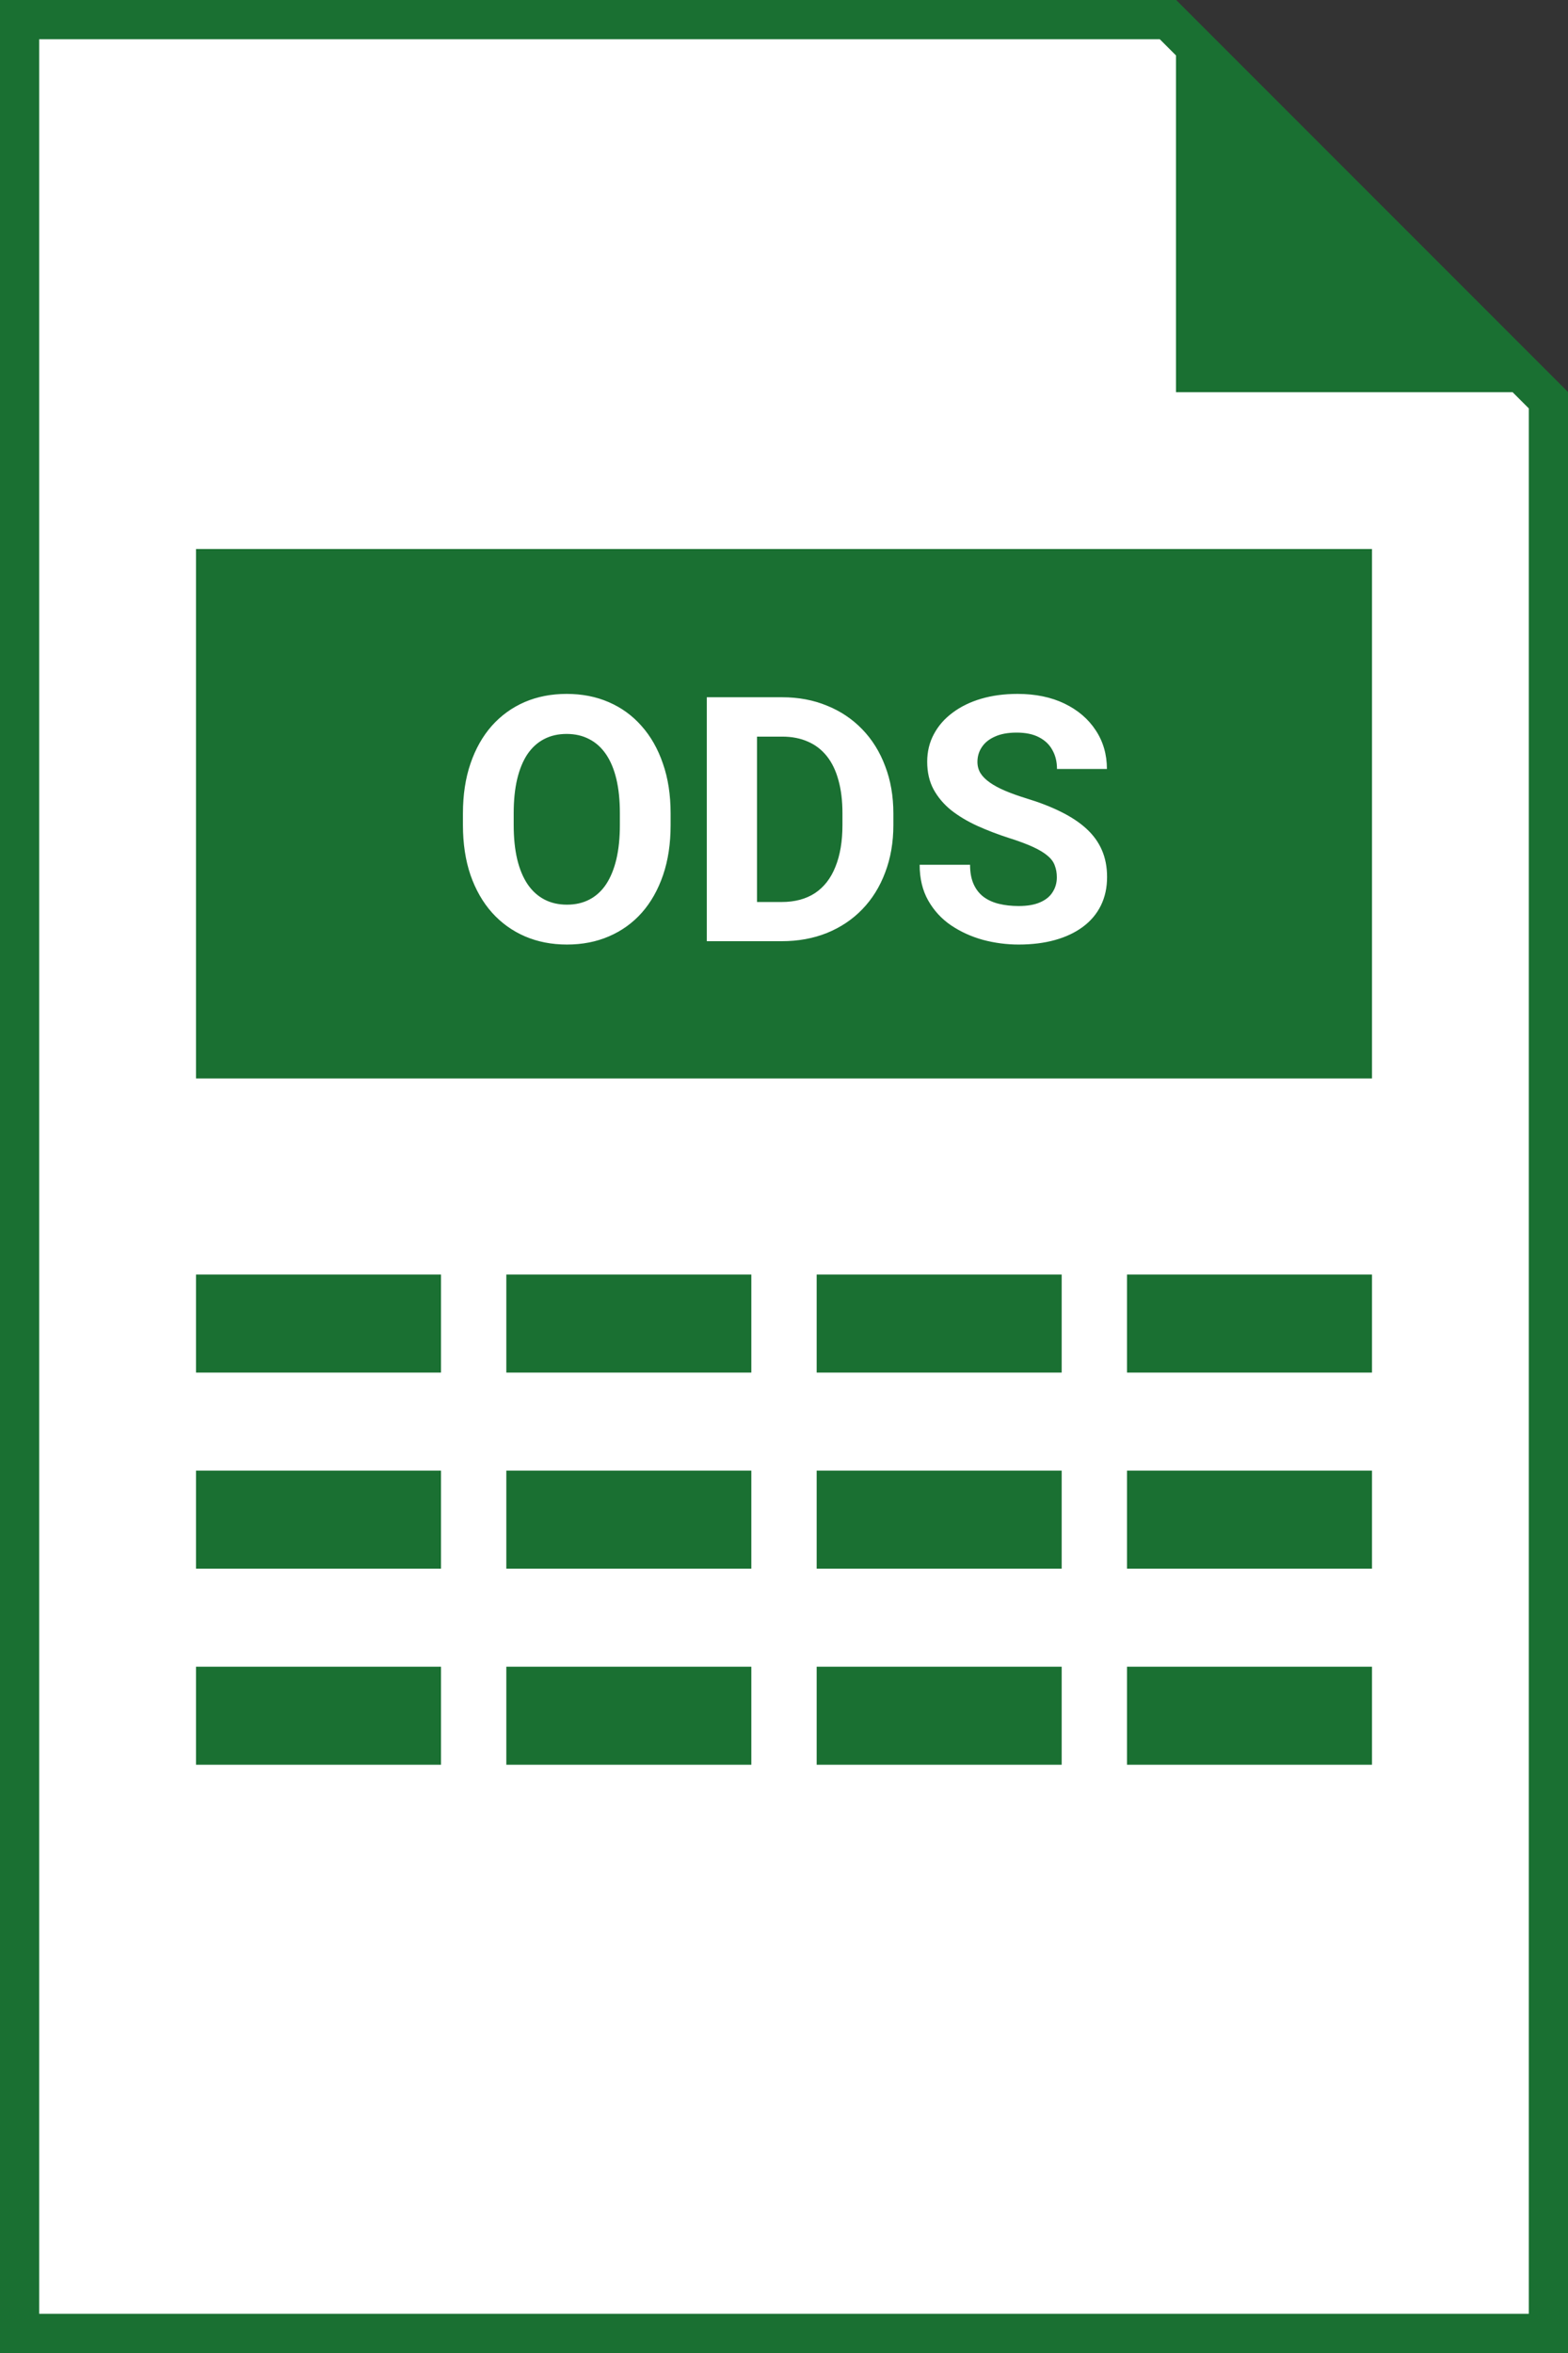 <svg width="80" height="120" viewBox="0 0 80 120" fill="none" xmlns="http://www.w3.org/2000/svg">
<rect x="0" y="0" width="80" height="120" fill="#333333" stroke="none"/>
<path d="M59.586 1L79 20.414V119H1V1H59.586Z" fill="white" stroke="#1A7032" stroke-width="2"/>
<path d="M80 20L60 0V20H80Z" fill="#1A7032"/>
<rect x="10" y="65" width="12.5" height="5" fill="#1A7032"/>
<rect x="25.833" y="65" width="12.5" height="5" fill="#1A7032"/>
<rect x="41.667" y="65" width="12.5" height="5" fill="#1A7032"/>
<rect x="57.5" y="65" width="12.5" height="5" fill="#1A7032"/>
<rect x="10" y="75" width="12.5" height="5" fill="#1A7032"/>
<rect x="25.833" y="75" width="12.5" height="5" fill="#1A7032"/>
<rect x="41.667" y="75" width="12.5" height="5" fill="#1A7032"/>
<rect x="57.5" y="75" width="12.5" height="5" fill="#1A7032"/>
<rect x="10" y="85" width="12.5" height="5" fill="#1A7032"/>
<rect x="25.833" y="85" width="12.5" height="5" fill="#1A7032"/>
<rect x="41.667" y="85" width="12.5" height="5" fill="#1A7032"/>
<rect x="57.5" y="85" width="12.5" height="5" fill="#1A7032"/>
<rect x="10" y="28" width="60" height="27" fill="#1A7032"/>
<path d="M34.215 41.489V42.078C34.215 43.024 34.087 43.873 33.831 44.625C33.574 45.377 33.212 46.018 32.745 46.547C32.278 47.072 31.72 47.473 31.071 47.752C30.427 48.031 29.712 48.171 28.926 48.171C28.145 48.171 27.43 48.031 26.781 47.752C26.137 47.473 25.579 47.072 25.106 46.547C24.633 46.018 24.266 45.377 24.004 44.625C23.748 43.873 23.619 43.024 23.619 42.078V41.489C23.619 40.537 23.748 39.689 24.004 38.942C24.26 38.19 24.622 37.55 25.089 37.02C25.562 36.49 26.12 36.086 26.764 35.806C27.413 35.527 28.128 35.388 28.909 35.388C29.695 35.388 30.41 35.527 31.053 35.806C31.703 36.086 32.261 36.49 32.728 37.02C33.201 37.55 33.566 38.19 33.822 38.942C34.084 39.689 34.215 40.537 34.215 41.489ZM31.626 42.078V41.472C31.626 40.811 31.566 40.23 31.447 39.728C31.327 39.227 31.15 38.806 30.917 38.464C30.683 38.122 30.398 37.866 30.062 37.695C29.726 37.518 29.342 37.43 28.909 37.43C28.476 37.43 28.091 37.518 27.755 37.695C27.425 37.866 27.143 38.122 26.909 38.464C26.681 38.806 26.508 39.227 26.388 39.728C26.268 40.23 26.209 40.811 26.209 41.472V42.078C26.209 42.733 26.268 43.315 26.388 43.822C26.508 44.323 26.684 44.747 26.918 45.095C27.151 45.437 27.436 45.696 27.772 45.872C28.108 46.049 28.493 46.137 28.926 46.137C29.359 46.137 29.743 46.049 30.079 45.872C30.415 45.696 30.697 45.437 30.925 45.095C31.153 44.747 31.327 44.323 31.447 43.822C31.566 43.315 31.626 42.733 31.626 42.078ZM39.88 48H37.172L37.189 46.001H39.88C40.553 46.001 41.119 45.849 41.581 45.548C42.042 45.24 42.39 44.793 42.623 44.206C42.862 43.619 42.982 42.91 42.982 42.078V41.472C42.982 40.834 42.914 40.273 42.777 39.788C42.646 39.304 42.45 38.897 42.188 38.566C41.925 38.236 41.604 37.988 41.222 37.823C40.84 37.652 40.402 37.567 39.906 37.567H37.12V35.559H39.906C40.738 35.559 41.498 35.701 42.188 35.986C42.883 36.265 43.483 36.667 43.99 37.191C44.498 37.715 44.888 38.341 45.161 39.071C45.44 39.794 45.58 40.6 45.58 41.489V42.078C45.58 42.961 45.44 43.767 45.161 44.497C44.888 45.226 44.498 45.852 43.99 46.377C43.489 46.895 42.888 47.297 42.188 47.581C41.492 47.86 40.724 48 39.88 48ZM38.624 35.559V48H36.061V35.559H38.624ZM53.92 44.744C53.92 44.522 53.886 44.323 53.817 44.146C53.755 43.964 53.635 43.799 53.458 43.651C53.282 43.497 53.034 43.346 52.715 43.198C52.396 43.05 51.983 42.896 51.476 42.736C50.912 42.554 50.376 42.349 49.869 42.121C49.368 41.893 48.924 41.628 48.536 41.326C48.155 41.019 47.853 40.663 47.631 40.258C47.414 39.854 47.306 39.384 47.306 38.848C47.306 38.33 47.42 37.86 47.648 37.438C47.876 37.011 48.195 36.647 48.605 36.345C49.015 36.037 49.499 35.801 50.057 35.636C50.621 35.47 51.239 35.388 51.912 35.388C52.829 35.388 53.629 35.553 54.313 35.883C54.996 36.214 55.526 36.667 55.902 37.242C56.284 37.817 56.475 38.475 56.475 39.216H53.928C53.928 38.851 53.851 38.532 53.697 38.259C53.549 37.98 53.322 37.76 53.014 37.601C52.712 37.441 52.33 37.362 51.869 37.362C51.425 37.362 51.054 37.43 50.758 37.567C50.462 37.698 50.24 37.877 50.092 38.105C49.943 38.327 49.869 38.578 49.869 38.857C49.869 39.068 49.921 39.258 50.023 39.429C50.131 39.6 50.291 39.76 50.502 39.908C50.712 40.056 50.972 40.196 51.279 40.327C51.587 40.458 51.943 40.586 52.347 40.711C53.025 40.916 53.621 41.147 54.133 41.403C54.652 41.66 55.085 41.947 55.432 42.266C55.78 42.585 56.042 42.947 56.218 43.352C56.395 43.756 56.483 44.215 56.483 44.727C56.483 45.269 56.378 45.753 56.167 46.18C55.956 46.607 55.651 46.969 55.253 47.265C54.854 47.561 54.378 47.786 53.826 47.94C53.273 48.094 52.655 48.171 51.971 48.171C51.356 48.171 50.749 48.091 50.151 47.932C49.553 47.766 49.009 47.519 48.519 47.188C48.035 46.858 47.648 46.436 47.357 45.924C47.067 45.411 46.921 44.804 46.921 44.103H49.493C49.493 44.491 49.553 44.818 49.673 45.086C49.792 45.354 49.961 45.57 50.177 45.736C50.399 45.901 50.661 46.02 50.963 46.094C51.271 46.169 51.607 46.206 51.971 46.206C52.416 46.206 52.78 46.143 53.065 46.018C53.356 45.892 53.569 45.718 53.706 45.496C53.849 45.274 53.92 45.023 53.92 44.744Z" fill="white"/>
</svg>

